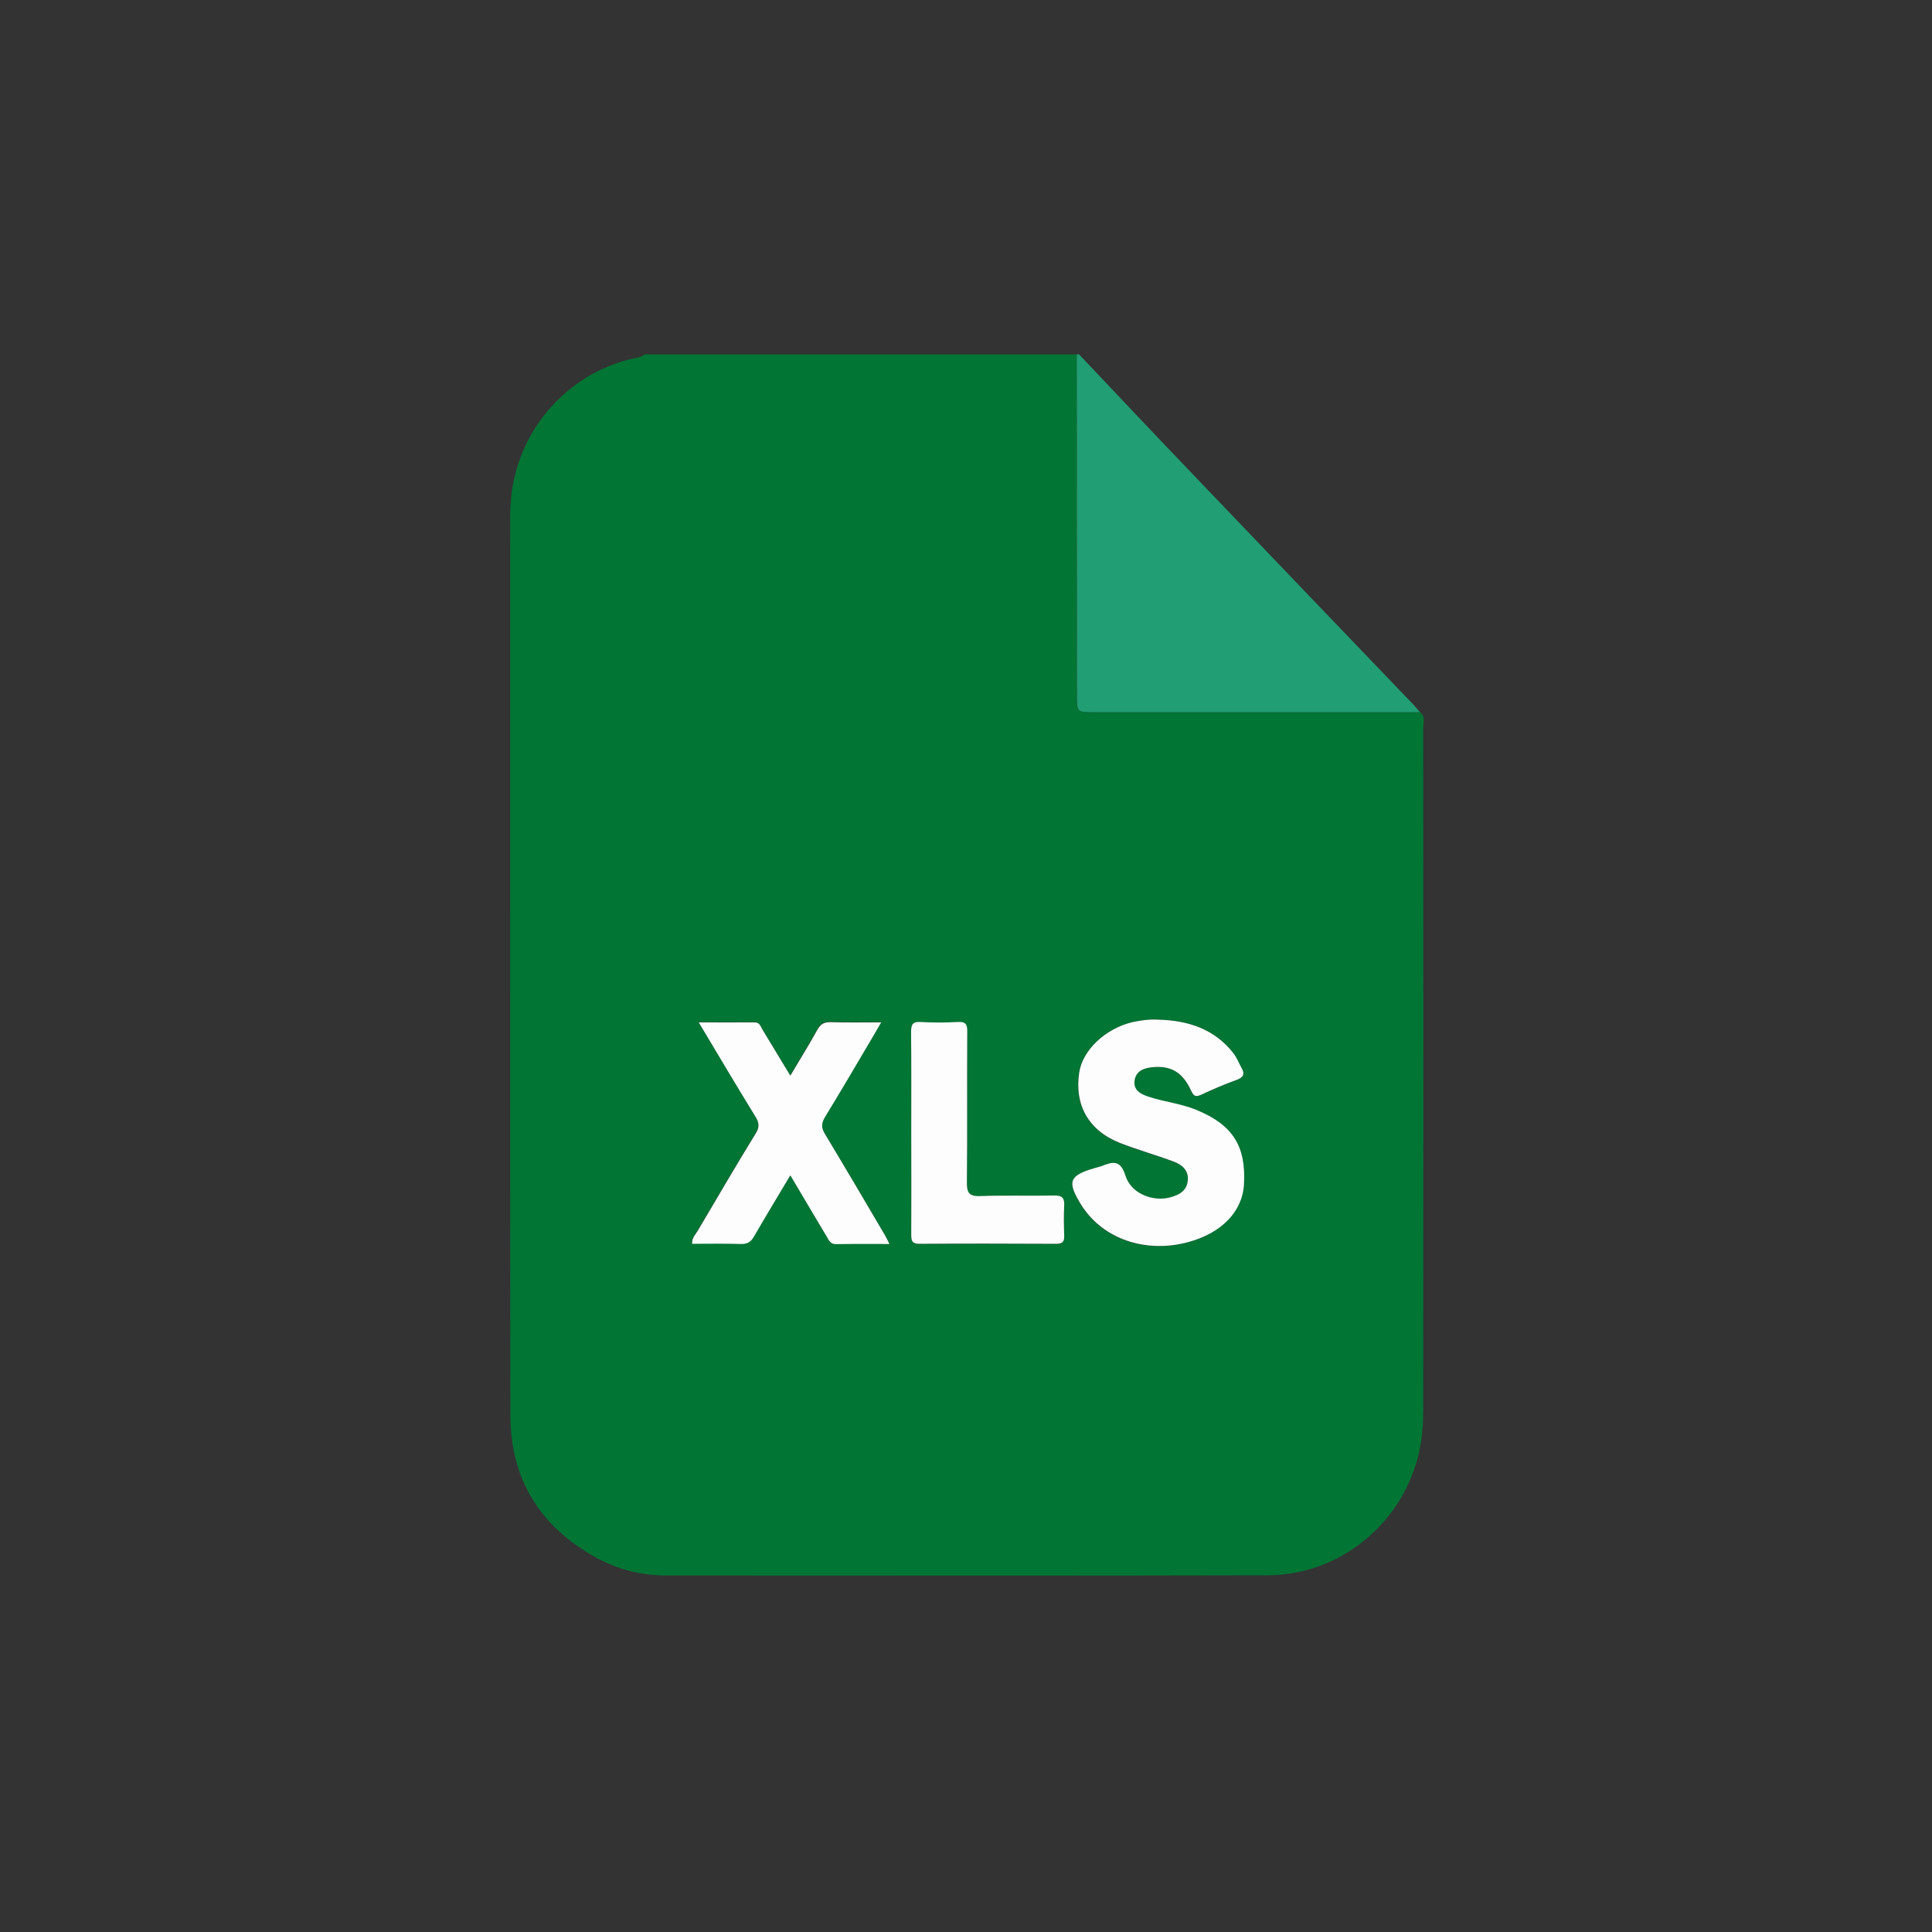 <?xml version="1.0" encoding="utf-8"?>
<!-- Generator: Adobe Illustrator 28.0.0, SVG Export Plug-In . SVG Version: 6.00 Build 0)  -->
<svg version="1.1" id="Layer_1" xmlns="http://www.w3.org/2000/svg" xmlns:xlink="http://www.w3.org/1999/xlink" x="0px" y="0px"
	 viewBox="0 0 1080 1080" style="enable-background:new 0 0 1080 1080;" xml:space="preserve">
<rect x="0" y="0" width="1080" height="1080" fill="#333333" stroke="none"/>
<style type="text/css">
	.st0{fill:#007534;}
	.st1{fill:#219E73;}
	.st2{fill:#FDFDFD;}
</style>
<g>
	<g>
		<g>
			<path class="st0" d="M360.5,198.1c80.4,0,160.9,0,241.3,0c0,63.5,0.1,127,0.1,190.5c0,9.5,0,9.5,9.3,9.5c60.8,0,121.7,0,182.5,0
				c3.3,2.2,1.9,5.7,1.9,8.6c0.1,126.9,0.1,253.8,0,380.6c0,3.3-0.1,6.7-0.3,10c-2.6,46.2-40.7,83.2-86.8,83.3
				c-112,0.3-224,0.1-336,0.1c-13.1,0-25.6-2.9-37.2-8.9c-32.6-17.1-50-44.1-50-80.9c-0.2-167.8-0.1-335.5-0.1-503.3
				c0-1.8,0.1-3.6,0.2-5.3c2-38.2,28.3-71,65.2-81.1C354,200.2,357.6,200.3,360.5,198.1z M647.4,570c-5-0.3-9.8,0.4-14.5,1.5
				c-15.1,3.5-27.8,15.6-29.7,28.1c-2.8,18.3,5.3,32.5,23,39.5c9.9,3.9,20.1,6.7,30,10.4c4.6,1.7,8.3,4.8,7.7,10.4
				c-0.5,5.7-4.6,8.2-9.7,9.5c-9.9,2.6-22-2.1-25.2-12.2c-2.8-9-7.1-7.8-13.2-5.3c-1.2,0.5-2.5,0.8-3.8,1.1
				c-14.7,4.3-15.8,7.6-7.4,21.1c0.6,0.9,1.2,1.8,1.9,2.7c12.4,16.7,35,23.7,57.4,17.7c18.8-5,30.5-17.2,31.4-32.5
				c1.2-21.5-6.5-33.2-26.7-41.5c-8.5-3.5-17.6-4.4-26.2-7.2c-4.4-1.4-8.8-3.5-8.3-8.9c0.6-5.9,5.5-7.5,10.8-7.8
				c9.9-0.7,16.2,3,20.8,13.1c1.5,3.2,2.6,3.8,5.8,2.3c6.4-3,12.9-5.8,19.6-8.2c3.9-1.4,4.9-3.2,2.8-6.8c-1.5-2.7-2.6-5.7-4.5-8.1
				C678.8,575.1,664.1,570.4,647.4,570z M441.8,657c7.1,12,13.7,23,20.2,34c1.2,2,2,4.4,5.2,4.3c9.7-0.1,19.3-0.1,29.9-0.1
				c-1.2-2.4-1.9-3.9-2.8-5.4c-11-18.7-22-37.4-33.2-56c-2.1-3.5-2.1-6.1,0-9.6c8.5-13.8,16.6-27.7,24.8-41.6
				c2.1-3.5,4.2-7.1,6.6-11.3c-10.1,0-19.2,0.2-28.3-0.1c-3.6-0.1-5.6,1-7.3,4.1c-4.7,8.4-9.8,16.7-15.2,25.8
				c-5.5-9.1-10.4-17.4-15.5-25.6c-1.1-1.8-1.5-4.2-4.5-4.2c-10.1,0.1-20.1,0-31.2,0c10.9,18.3,21.2,35.6,31.7,52.7
				c2.2,3.5,2.2,6,0.1,9.5c-10.9,18-21.6,36.1-32.3,54.2c-1.3,2.2-3.4,4.1-3.2,7.4c9.2,0,18.2-0.2,27.3,0.1c3.6,0.1,5.5-1.2,7.3-4.2
				C427.9,680,434.6,669.1,441.8,657z M509.4,633.5c0,18.9,0,37.7,0,56.6c0,3.3,0.2,5.3,4.5,5.3c25.5-0.2,51-0.2,76.6,0
				c3.7,0,4.5-1.4,4.4-4.7c-0.2-5.5-0.3-11.1,0-16.6c0.3-4.3-1.1-5.8-5.6-5.7c-13.8,0.3-27.5-0.3-41.3,0.3c-6.4,0.3-7.6-2-7.5-7.8
				c0.3-28,0-55.9,0.2-83.9c0-4.2-0.9-5.8-5.4-5.6c-6.9,0.4-13.8,0.4-20.6,0c-4.5-0.3-5.5,1.4-5.4,5.6
				C509.5,595.8,509.4,614.6,509.4,633.5z"/>
			<path class="st1" d="M603.2,198.1c21,22.2,42,44.5,63.2,66.6c41.2,43.2,82.6,86.3,123.9,129.4c1.2,1.3,2.3,2.7,3.5,4
				c-60.8,0-121.7,0-182.5,0c-9.3,0-9.3,0-9.3-9.5c0-63.5-0.1-127-0.1-190.5C602.3,198.1,602.8,198.1,603.2,198.1z"/>
			<path class="st2" d="M647.4,570c16.6,0.4,31.4,5.1,42.1,18.8c1.9,2.4,3,5.4,4.5,8.1c2.1,3.6,1,5.4-2.8,6.8
				c-6.7,2.4-13.2,5.2-19.6,8.2c-3.3,1.5-4.3,0.9-5.8-2.3c-4.6-10-10.9-13.8-20.8-13.1c-5.2,0.4-10.1,1.9-10.8,7.8
				c-0.6,5.4,3.8,7.5,8.3,8.9c8.6,2.8,17.7,3.7,26.2,7.2c20.2,8.3,27.9,20,26.7,41.5c-0.8,15.4-12.6,27.5-31.4,32.5
				c-22.4,6-45-1-57.4-17.7c-0.7-0.9-1.3-1.8-1.9-2.7c-8.4-13.5-7.3-16.8,7.4-21.1c1.3-0.4,2.6-0.6,3.8-1.1
				c6.1-2.4,10.4-3.6,13.2,5.3c3.1,10.1,15.3,14.9,25.2,12.2c5.1-1.4,9.2-3.8,9.7-9.5c0.5-5.5-3.2-8.7-7.7-10.4
				c-9.9-3.7-20.2-6.6-30-10.4c-17.7-6.9-25.8-21.2-23-39.5c1.9-12.5,14.6-24.5,29.7-28.1C637.6,570.4,642.5,569.7,647.4,570z"/>
			<path class="st2" d="M441.8,657c-7.2,12.1-13.9,23.1-20.3,34.2c-1.7,3-3.7,4.3-7.3,4.2c-9.1-0.3-18.1-0.1-27.3-0.1
				c-0.2-3.3,1.9-5.2,3.2-7.4c10.7-18.1,21.3-36.3,32.3-54.2c2.2-3.5,2.1-6-0.1-9.5c-10.5-17.1-20.8-34.4-31.7-52.7
				c11,0,21.1,0.1,31.2,0c3,0,3.4,2.4,4.5,4.2c5,8.2,10,16.5,15.5,25.6c5.4-9.1,10.5-17.3,15.2-25.8c1.8-3.1,3.8-4.2,7.3-4.1
				c9.1,0.3,18.2,0.1,28.3,0.1c-2.4,4.2-4.5,7.7-6.6,11.3c-8.2,13.9-16.4,27.9-24.8,41.6c-2.1,3.5-2.2,6.1,0,9.6
				c11.2,18.6,22.2,37.3,33.2,56c0.9,1.5,1.6,3,2.8,5.4c-10.6,0-20.2-0.1-29.9,0.1c-3.2,0-4-2.3-5.2-4.3
				C455.4,680,448.9,669,441.8,657z"/>
			<path class="st2" d="M509.4,633.5c0-18.9,0.1-37.7-0.1-56.6c0-4.2,0.9-5.9,5.4-5.6c6.9,0.4,13.8,0.4,20.6,0
				c4.5-0.3,5.5,1.3,5.4,5.6c-0.2,28,0.1,55.9-0.2,83.9c-0.1,5.8,1.1,8.1,7.5,7.8c13.7-0.5,27.5,0,41.3-0.3c4.5-0.1,5.8,1.4,5.6,5.7
				c-0.3,5.5-0.2,11.1,0,16.6c0.1,3.3-0.7,4.7-4.4,4.7c-25.5-0.1-51-0.2-76.6,0c-4.3,0-4.5-2-4.5-5.3
				C509.5,671.2,509.4,652.4,509.4,633.5z"/>
		</g>
	</g>
</g>
</svg>
